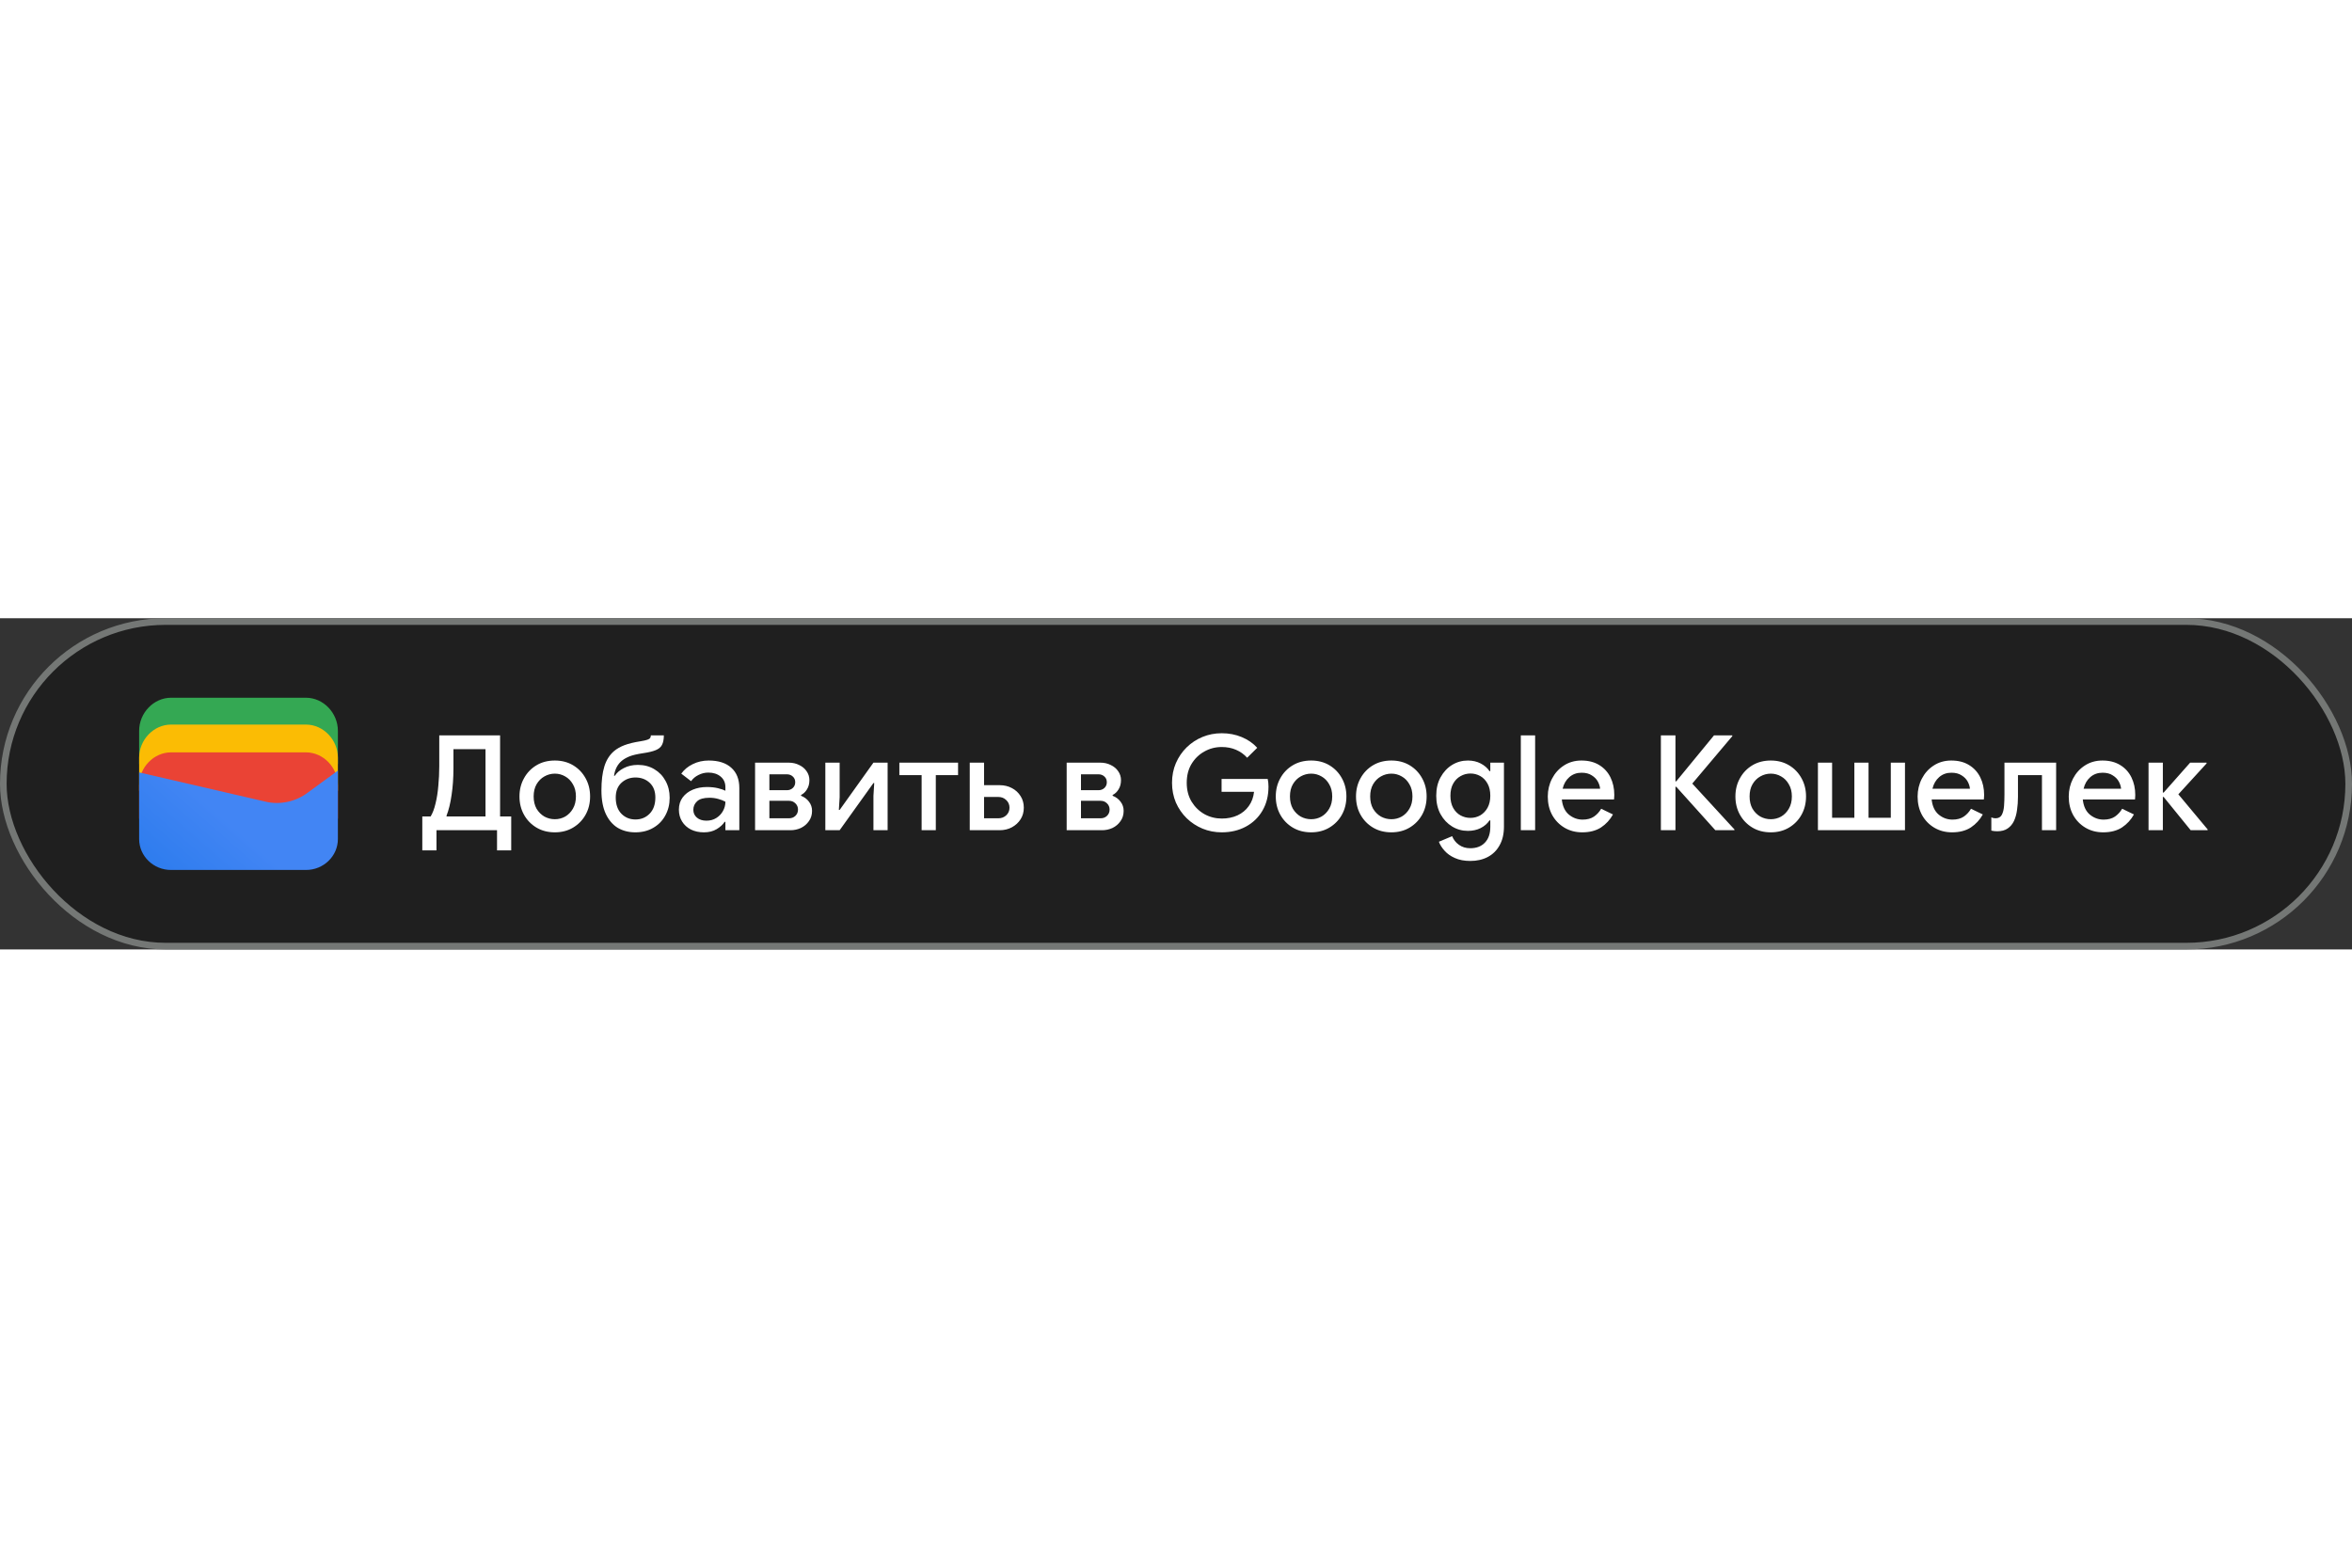 <svg width="180" height="120" viewBox="0 0 355 50" fill="none" xmlns="http://www.w3.org/2000/svg">
<rect x="0" y="0" width="355" height="50" fill="#333333" stroke="none"/>
<rect x="0.5" y="0.5" width="354" height="49" rx="24.5" fill="#1F1F1F"/>
<path d="M51 22H21V17C21 14.286 23.202 12 25.817 12H46.184C48.798 12 51 14.286 51 17V22Z" fill="#34A853"/>
<path d="M51 26.054H21V21.054C21 18.339 23.202 16.054 25.817 16.054H46.184C48.798 16.054 51 18.339 51 21.054V26.054Z" fill="#FBBC04"/>
<path d="M51 30.247H21V25.247C21 22.532 23.202 20.247 25.817 20.247H46.184C48.798 20.247 51 22.532 51 25.247V30.247Z" fill="#EA4335"/>
<path d="M21 23.275L40.041 27.679C42.233 28.229 44.699 27.679 46.48 26.303L51 23V33.321C51 35.936 48.808 38 46.206 38H25.794C23.192 38 21 35.936 21 33.321V23.275Z" fill="url(#paint0_linear_1819_24633)"/>
<path d="M63.74 35.04V29.92H65C65.307 29.413 65.553 28.76 65.74 27.96C65.94 27.147 66.08 26.253 66.16 25.28C66.253 24.307 66.3 23.327 66.3 22.34V17.68H75.48V29.92H77.16V35.04H75.02V32H65.88V35.04H63.74ZM67.4 29.92H73.28V19.76H68.44V22.66C68.44 24.113 68.347 25.453 68.16 26.68C67.987 27.907 67.733 28.947 67.4 29.8V29.92ZM83.748 32.32C82.694 32.32 81.767 32.08 80.968 31.6C80.168 31.12 79.541 30.473 79.088 29.66C78.634 28.847 78.407 27.927 78.407 26.9C78.407 25.887 78.634 24.973 79.088 24.16C79.541 23.333 80.168 22.68 80.968 22.2C81.767 21.72 82.694 21.48 83.748 21.48C84.787 21.48 85.707 21.72 86.507 22.2C87.308 22.68 87.934 23.333 88.388 24.16C88.841 24.973 89.067 25.887 89.067 26.9C89.067 27.927 88.841 28.847 88.388 29.66C87.934 30.473 87.308 31.12 86.507 31.6C85.707 32.08 84.787 32.32 83.748 32.32ZM83.748 30.34C84.308 30.34 84.828 30.207 85.308 29.94C85.787 29.66 86.174 29.267 86.468 28.76C86.774 28.24 86.927 27.62 86.927 26.9C86.927 26.18 86.774 25.567 86.468 25.06C86.174 24.54 85.787 24.147 85.308 23.88C84.828 23.6 84.308 23.46 83.748 23.46C83.188 23.46 82.661 23.6 82.168 23.88C81.688 24.147 81.294 24.54 80.987 25.06C80.694 25.567 80.547 26.18 80.547 26.9C80.547 27.62 80.694 28.24 80.987 28.76C81.294 29.267 81.688 29.66 82.168 29.94C82.661 30.207 83.188 30.34 83.748 30.34ZM95.897 32.32C94.897 32.32 94.01 32.093 93.237 31.64C92.477 31.173 91.877 30.473 91.437 29.54C90.997 28.593 90.777 27.407 90.777 25.98C90.777 24.527 90.924 23.327 91.217 22.38C91.51 21.42 91.997 20.647 92.677 20.06C93.103 19.7 93.63 19.4 94.257 19.16C94.897 18.92 95.69 18.727 96.637 18.58C97.13 18.5 97.49 18.42 97.717 18.34C97.944 18.26 98.084 18.167 98.137 18.06C98.204 17.953 98.237 17.827 98.237 17.68H100.197C100.197 18.28 100.104 18.76 99.917 19.12C99.743 19.467 99.424 19.733 98.957 19.92C98.504 20.107 97.857 20.26 97.017 20.38C96.137 20.513 95.463 20.673 94.997 20.86C94.543 21.047 94.17 21.26 93.877 21.5C93.224 22.033 92.823 22.793 92.677 23.78H92.797C93.103 23.313 93.557 22.927 94.157 22.62C94.77 22.3 95.477 22.14 96.277 22.14C97.224 22.14 98.057 22.36 98.777 22.8C99.497 23.227 100.057 23.813 100.457 24.56C100.87 25.307 101.077 26.153 101.077 27.1C101.077 28.087 100.857 28.98 100.417 29.78C99.99 30.567 99.383 31.187 98.597 31.64C97.823 32.093 96.924 32.32 95.897 32.32ZM95.917 30.38C96.77 30.38 97.484 30.087 98.057 29.5C98.63 28.913 98.917 28.1 98.917 27.06C98.917 26.113 98.63 25.373 98.057 24.84C97.484 24.307 96.77 24.04 95.917 24.04C95.09 24.04 94.383 24.307 93.797 24.84C93.224 25.373 92.937 26.113 92.937 27.06C92.937 28.1 93.217 28.913 93.777 29.5C94.35 30.087 95.064 30.38 95.917 30.38ZM106.249 32.32C105.516 32.32 104.862 32.18 104.289 31.9C103.716 31.607 103.269 31.2 102.949 30.68C102.629 30.16 102.469 29.567 102.469 28.9C102.469 28.18 102.656 27.567 103.029 27.06C103.416 26.54 103.929 26.147 104.569 25.88C105.209 25.613 105.916 25.48 106.689 25.48C107.329 25.48 107.889 25.54 108.369 25.66C108.862 25.78 109.236 25.907 109.489 26.04V25.5C109.489 24.833 109.249 24.3 108.769 23.9C108.289 23.5 107.669 23.3 106.909 23.3C106.389 23.3 105.896 23.42 105.429 23.66C104.962 23.887 104.589 24.2 104.309 24.6L102.829 23.46C103.269 22.847 103.849 22.367 104.569 22.02C105.302 21.66 106.102 21.48 106.969 21.48C108.449 21.48 109.589 21.847 110.389 22.58C111.189 23.3 111.589 24.313 111.589 25.62V32H109.489V30.74H109.369C109.102 31.153 108.702 31.52 108.169 31.84C107.636 32.16 106.996 32.32 106.249 32.32ZM106.629 30.56C107.189 30.56 107.682 30.427 108.109 30.16C108.536 29.893 108.869 29.547 109.109 29.12C109.362 28.68 109.489 28.207 109.489 27.7C109.182 27.527 108.822 27.387 108.409 27.28C107.996 27.16 107.556 27.1 107.089 27.1C106.209 27.1 105.582 27.28 105.209 27.64C104.836 27.987 104.649 28.413 104.649 28.92C104.649 29.4 104.829 29.793 105.189 30.1C105.549 30.407 106.029 30.56 106.629 30.56ZM113.967 32V21.8H119.027C119.627 21.8 120.16 21.92 120.627 22.16C121.107 22.387 121.48 22.7 121.747 23.1C122.027 23.5 122.167 23.947 122.167 24.44C122.167 24.973 122.047 25.433 121.807 25.82C121.58 26.207 121.28 26.493 120.907 26.68V26.8C121.414 27 121.814 27.3 122.107 27.7C122.414 28.1 122.567 28.56 122.567 29.08C122.567 29.68 122.407 30.2 122.087 30.64C121.78 31.08 121.38 31.42 120.887 31.66C120.394 31.887 119.867 32 119.307 32H113.967ZM116.127 23.56V25.96H118.767C119.127 25.96 119.427 25.847 119.667 25.62C119.907 25.393 120.027 25.107 120.027 24.76C120.027 24.4 119.907 24.113 119.667 23.9C119.427 23.673 119.127 23.56 118.767 23.56H116.127ZM116.127 30.2H119.087C119.474 30.2 119.794 30.08 120.047 29.84C120.314 29.587 120.447 29.267 120.447 28.88C120.447 28.507 120.314 28.193 120.047 27.94C119.794 27.687 119.474 27.56 119.087 27.56H116.127V30.2ZM124.573 32V21.8H126.733V27.02L126.613 28.94H126.733L131.833 21.8H133.973V32H131.833V26.8L131.953 24.88H131.833L126.733 32H124.573ZM139.106 32V23.68H135.746V21.8H144.606V23.68H141.246V32H139.106ZM148.529 21.8V25.2H150.869C151.563 25.2 152.183 25.347 152.729 25.64C153.289 25.933 153.729 26.34 154.049 26.86C154.369 27.367 154.529 27.947 154.529 28.6C154.529 29.253 154.369 29.833 154.049 30.34C153.729 30.847 153.289 31.253 152.729 31.56C152.183 31.853 151.563 32 150.869 32H146.369V21.8H148.529ZM148.529 30.2H150.689C151.169 30.2 151.569 30.047 151.889 29.74C152.209 29.433 152.369 29.053 152.369 28.6C152.369 28.147 152.209 27.767 151.889 27.46C151.569 27.14 151.169 26.98 150.689 26.98H148.529V30.2ZM160.998 32V21.8H166.058C166.658 21.8 167.192 21.92 167.658 22.16C168.138 22.387 168.512 22.7 168.778 23.1C169.058 23.5 169.198 23.947 169.198 24.44C169.198 24.973 169.078 25.433 168.838 25.82C168.612 26.207 168.312 26.493 167.938 26.68V26.8C168.445 27 168.845 27.3 169.138 27.7C169.445 28.1 169.598 28.56 169.598 29.08C169.598 29.68 169.438 30.2 169.118 30.64C168.812 31.08 168.412 31.42 167.918 31.66C167.425 31.887 166.898 32 166.338 32H160.998ZM163.158 23.56V25.96H165.798C166.158 25.96 166.458 25.847 166.698 25.62C166.938 25.393 167.058 25.107 167.058 24.76C167.058 24.4 166.938 24.113 166.698 23.9C166.458 23.673 166.158 23.56 165.798 23.56H163.158ZM163.158 30.2H166.118C166.505 30.2 166.825 30.08 167.078 29.84C167.345 29.587 167.478 29.267 167.478 28.88C167.478 28.507 167.345 28.193 167.078 27.94C166.825 27.687 166.505 27.56 166.118 27.56H163.158V30.2Z" fill="white"/>
<path d="M184.4 32.32C183.373 32.32 182.407 32.133 181.5 31.76C180.607 31.387 179.813 30.867 179.12 30.2C178.427 29.52 177.88 28.727 177.48 27.82C177.093 26.9 176.9 25.907 176.9 24.84C176.9 23.773 177.093 22.787 177.48 21.88C177.88 20.96 178.42 20.167 179.1 19.5C179.793 18.82 180.593 18.293 181.5 17.92C182.407 17.547 183.373 17.36 184.4 17.36C185.493 17.36 186.5 17.553 187.42 17.94C188.353 18.327 189.133 18.867 189.76 19.56L188.24 21.06C187.773 20.54 187.213 20.14 186.56 19.86C185.92 19.58 185.2 19.44 184.4 19.44C183.453 19.44 182.58 19.667 181.78 20.12C180.98 20.56 180.333 21.187 179.84 22C179.36 22.8 179.12 23.747 179.12 24.84C179.12 25.933 179.367 26.887 179.86 27.7C180.353 28.5 181 29.127 181.8 29.58C182.6 30.02 183.473 30.24 184.42 30.24C185.287 30.24 186.073 30.08 186.78 29.76C187.487 29.427 188.053 28.96 188.48 28.36C188.92 27.76 189.187 27.04 189.28 26.2H184.38V24.26H191.34C191.42 24.62 191.46 25 191.46 25.4V25.42C191.46 26.807 191.153 28.02 190.54 29.06C189.94 30.087 189.107 30.887 188.04 31.46C186.973 32.033 185.76 32.32 184.4 32.32ZM197.9 32.32C196.847 32.32 195.92 32.08 195.12 31.6C194.32 31.12 193.693 30.473 193.24 29.66C192.787 28.847 192.56 27.927 192.56 26.9C192.56 25.887 192.787 24.973 193.24 24.16C193.693 23.333 194.32 22.68 195.12 22.2C195.92 21.72 196.847 21.48 197.9 21.48C198.94 21.48 199.86 21.72 200.66 22.2C201.46 22.68 202.087 23.333 202.54 24.16C202.993 24.973 203.22 25.887 203.22 26.9C203.22 27.927 202.993 28.847 202.54 29.66C202.087 30.473 201.46 31.12 200.66 31.6C199.86 32.08 198.94 32.32 197.9 32.32ZM197.9 30.34C198.46 30.34 198.98 30.207 199.46 29.94C199.94 29.66 200.327 29.267 200.62 28.76C200.927 28.24 201.08 27.62 201.08 26.9C201.08 26.18 200.927 25.567 200.62 25.06C200.327 24.54 199.94 24.147 199.46 23.88C198.98 23.6 198.46 23.46 197.9 23.46C197.34 23.46 196.813 23.6 196.32 23.88C195.84 24.147 195.447 24.54 195.14 25.06C194.847 25.567 194.7 26.18 194.7 26.9C194.7 27.62 194.847 28.24 195.14 28.76C195.447 29.267 195.84 29.66 196.32 29.94C196.813 30.207 197.34 30.34 197.9 30.34ZM210.009 32.32C208.956 32.32 208.029 32.08 207.229 31.6C206.429 31.12 205.803 30.473 205.349 29.66C204.896 28.847 204.669 27.927 204.669 26.9C204.669 25.887 204.896 24.973 205.349 24.16C205.803 23.333 206.429 22.68 207.229 22.2C208.029 21.72 208.956 21.48 210.009 21.48C211.049 21.48 211.969 21.72 212.769 22.2C213.569 22.68 214.196 23.333 214.649 24.16C215.103 24.973 215.329 25.887 215.329 26.9C215.329 27.927 215.103 28.847 214.649 29.66C214.196 30.473 213.569 31.12 212.769 31.6C211.969 32.08 211.049 32.32 210.009 32.32ZM210.009 30.34C210.569 30.34 211.089 30.207 211.569 29.94C212.049 29.66 212.436 29.267 212.729 28.76C213.036 28.24 213.189 27.62 213.189 26.9C213.189 26.18 213.036 25.567 212.729 25.06C212.436 24.54 212.049 24.147 211.569 23.88C211.089 23.6 210.569 23.46 210.009 23.46C209.449 23.46 208.923 23.6 208.429 23.88C207.949 24.147 207.556 24.54 207.249 25.06C206.956 25.567 206.809 26.18 206.809 26.9C206.809 27.62 206.956 28.24 207.249 28.76C207.556 29.267 207.949 29.66 208.429 29.94C208.923 30.207 209.449 30.34 210.009 30.34ZM221.919 36.64C221.025 36.64 220.252 36.493 219.599 36.2C218.959 35.92 218.439 35.553 218.039 35.1C217.639 34.66 217.352 34.207 217.179 33.74L219.179 32.9C219.392 33.433 219.732 33.867 220.199 34.2C220.679 34.547 221.252 34.72 221.919 34.72C222.852 34.72 223.585 34.44 224.119 33.88C224.665 33.32 224.939 32.527 224.939 31.5V30.52H224.819C224.499 31 224.052 31.387 223.479 31.68C222.919 31.96 222.279 32.1 221.559 32.1C220.692 32.1 219.899 31.88 219.179 31.44C218.459 31 217.879 30.387 217.439 29.6C216.999 28.8 216.779 27.867 216.779 26.8C216.779 25.72 216.999 24.787 217.439 24C217.879 23.2 218.459 22.58 219.179 22.14C219.899 21.7 220.692 21.48 221.559 21.48C222.279 21.48 222.919 21.627 223.479 21.92C224.052 22.213 224.499 22.6 224.819 23.08H224.939V21.8H226.999V31.46C226.999 32.567 226.779 33.507 226.339 34.28C225.912 35.053 225.319 35.64 224.559 36.04C223.799 36.44 222.919 36.64 221.919 36.64ZM221.939 30.14C222.472 30.14 222.965 30.013 223.419 29.76C223.872 29.493 224.239 29.113 224.519 28.62C224.799 28.113 224.939 27.507 224.939 26.8C224.939 26.067 224.799 25.453 224.519 24.96C224.239 24.453 223.872 24.073 223.419 23.82C222.965 23.567 222.472 23.44 221.939 23.44C221.405 23.44 220.905 23.573 220.439 23.84C219.985 24.093 219.619 24.467 219.339 24.96C219.059 25.453 218.919 26.067 218.919 26.8C218.919 27.52 219.059 28.133 219.339 28.64C219.619 29.133 219.985 29.507 220.439 29.76C220.905 30.013 221.405 30.14 221.939 30.14ZM229.546 32V17.68H231.706V32H229.546ZM238.815 32.32C237.815 32.32 236.921 32.087 236.135 31.62C235.348 31.153 234.728 30.513 234.275 29.7C233.835 28.887 233.615 27.96 233.615 26.92C233.615 25.947 233.828 25.047 234.255 24.22C234.681 23.393 235.275 22.733 236.035 22.24C236.808 21.733 237.695 21.48 238.695 21.48C239.748 21.48 240.641 21.707 241.375 22.16C242.121 22.613 242.688 23.233 243.075 24.02C243.461 24.807 243.655 25.693 243.655 26.68C243.655 26.827 243.648 26.96 243.635 27.08C243.635 27.2 243.628 27.293 243.615 27.36H235.735C235.841 28.373 236.195 29.133 236.795 29.64C237.408 30.147 238.101 30.4 238.875 30.4C239.568 30.4 240.141 30.247 240.595 29.94C241.048 29.62 241.408 29.227 241.675 28.76L243.455 29.62C243.015 30.42 242.415 31.073 241.655 31.58C240.895 32.073 239.948 32.32 238.815 32.32ZM238.715 23.32C237.995 23.32 237.381 23.54 236.875 23.98C236.368 24.42 236.028 25.007 235.855 25.74H241.515C241.488 25.393 241.375 25.033 241.175 24.66C240.975 24.287 240.668 23.973 240.255 23.72C239.855 23.453 239.341 23.32 238.715 23.32ZM250.686 32V17.68H252.886V24.62H253.006L258.706 17.68H261.466V17.8L255.426 24.96L261.786 31.88V32H258.906L253.006 25.44H252.886V32H250.686ZM267.275 32.32C266.222 32.32 265.295 32.08 264.495 31.6C263.695 31.12 263.068 30.473 262.615 29.66C262.162 28.847 261.935 27.927 261.935 26.9C261.935 25.887 262.162 24.973 262.615 24.16C263.068 23.333 263.695 22.68 264.495 22.2C265.295 21.72 266.222 21.48 267.275 21.48C268.315 21.48 269.235 21.72 270.035 22.2C270.835 22.68 271.462 23.333 271.915 24.16C272.368 24.973 272.595 25.887 272.595 26.9C272.595 27.927 272.368 28.847 271.915 29.66C271.462 30.473 270.835 31.12 270.035 31.6C269.235 32.08 268.315 32.32 267.275 32.32ZM267.275 30.34C267.835 30.34 268.355 30.207 268.835 29.94C269.315 29.66 269.702 29.267 269.995 28.76C270.302 28.24 270.455 27.62 270.455 26.9C270.455 26.18 270.302 25.567 269.995 25.06C269.702 24.54 269.315 24.147 268.835 23.88C268.355 23.6 267.835 23.46 267.275 23.46C266.715 23.46 266.188 23.6 265.695 23.88C265.215 24.147 264.822 24.54 264.515 25.06C264.222 25.567 264.075 26.18 264.075 26.9C264.075 27.62 264.222 28.24 264.515 28.76C264.822 29.267 265.215 29.66 265.695 29.94C266.188 30.207 266.715 30.34 267.275 30.34ZM274.389 32V21.8H276.529V30.12H279.889V21.8H282.029V30.12H285.389V21.8H287.529V32H274.389ZM294.635 32.32C293.635 32.32 292.742 32.087 291.955 31.62C291.168 31.153 290.548 30.513 290.095 29.7C289.655 28.887 289.435 27.96 289.435 26.92C289.435 25.947 289.648 25.047 290.075 24.22C290.502 23.393 291.095 22.733 291.855 22.24C292.628 21.733 293.515 21.48 294.515 21.48C295.568 21.48 296.462 21.707 297.195 22.16C297.942 22.613 298.508 23.233 298.895 24.02C299.282 24.807 299.475 25.693 299.475 26.68C299.475 26.827 299.468 26.96 299.455 27.08C299.455 27.2 299.448 27.293 299.435 27.36H291.555C291.662 28.373 292.015 29.133 292.615 29.64C293.228 30.147 293.922 30.4 294.695 30.4C295.388 30.4 295.962 30.247 296.415 29.94C296.868 29.62 297.228 29.227 297.495 28.76L299.275 29.62C298.835 30.42 298.235 31.073 297.475 31.58C296.715 32.073 295.768 32.32 294.635 32.32ZM294.535 23.32C293.815 23.32 293.202 23.54 292.695 23.98C292.188 24.42 291.848 25.007 291.675 25.74H297.335C297.308 25.393 297.195 25.033 296.995 24.66C296.795 24.287 296.488 23.973 296.075 23.72C295.675 23.453 295.162 23.32 294.535 23.32ZM301.443 32.16C301.137 32.16 300.843 32.127 300.563 32.06V30.06C300.75 30.153 300.957 30.2 301.183 30.2C301.637 30.2 301.957 30.027 302.143 29.68C302.33 29.32 302.443 28.867 302.483 28.32C302.523 27.773 302.543 27.207 302.543 26.62V21.8H310.343V32H308.203V23.68H304.583V26.96C304.583 27.653 304.537 28.313 304.443 28.94C304.363 29.553 304.21 30.107 303.983 30.6C303.757 31.08 303.437 31.46 303.023 31.74C302.623 32.02 302.097 32.16 301.443 32.16ZM317.447 32.32C316.447 32.32 315.554 32.087 314.767 31.62C313.981 31.153 313.361 30.513 312.907 29.7C312.467 28.887 312.247 27.96 312.247 26.92C312.247 25.947 312.461 25.047 312.887 24.22C313.314 23.393 313.907 22.733 314.667 22.24C315.441 21.733 316.327 21.48 317.327 21.48C318.381 21.48 319.274 21.707 320.007 22.16C320.754 22.613 321.321 23.233 321.707 24.02C322.094 24.807 322.287 25.693 322.287 26.68C322.287 26.827 322.281 26.96 322.267 27.08C322.267 27.2 322.261 27.293 322.247 27.36H314.367C314.474 28.373 314.827 29.133 315.427 29.64C316.041 30.147 316.734 30.4 317.507 30.4C318.201 30.4 318.774 30.247 319.227 29.94C319.681 29.62 320.041 29.227 320.307 28.76L322.087 29.62C321.647 30.42 321.047 31.073 320.287 31.58C319.527 32.073 318.581 32.32 317.447 32.32ZM317.347 23.32C316.627 23.32 316.014 23.54 315.507 23.98C315.001 24.42 314.661 25.007 314.487 25.74H320.147C320.121 25.393 320.007 25.033 319.807 24.66C319.607 24.287 319.301 23.973 318.887 23.72C318.487 23.453 317.974 23.32 317.347 23.32ZM324.291 32V21.8H326.451V26.32H326.571L330.571 21.8H333.051V21.92L328.791 26.58L333.211 31.88V32H330.651L326.571 26.98H326.451V32H324.291Z" fill="white"/>
<rect x="0.5" y="0.5" width="354" height="49" rx="24.5" stroke="#747775"/>
<defs>
<linearGradient id="paint0_linear_1819_24633" x1="34.57" y1="30.786" x2="18.731" y2="48.913" gradientUnits="userSpaceOnUse">
<stop stop-color="#4285F4"/>
<stop offset="1" stop-color="#1B74E8"/>
</linearGradient>
</defs>
</svg>
